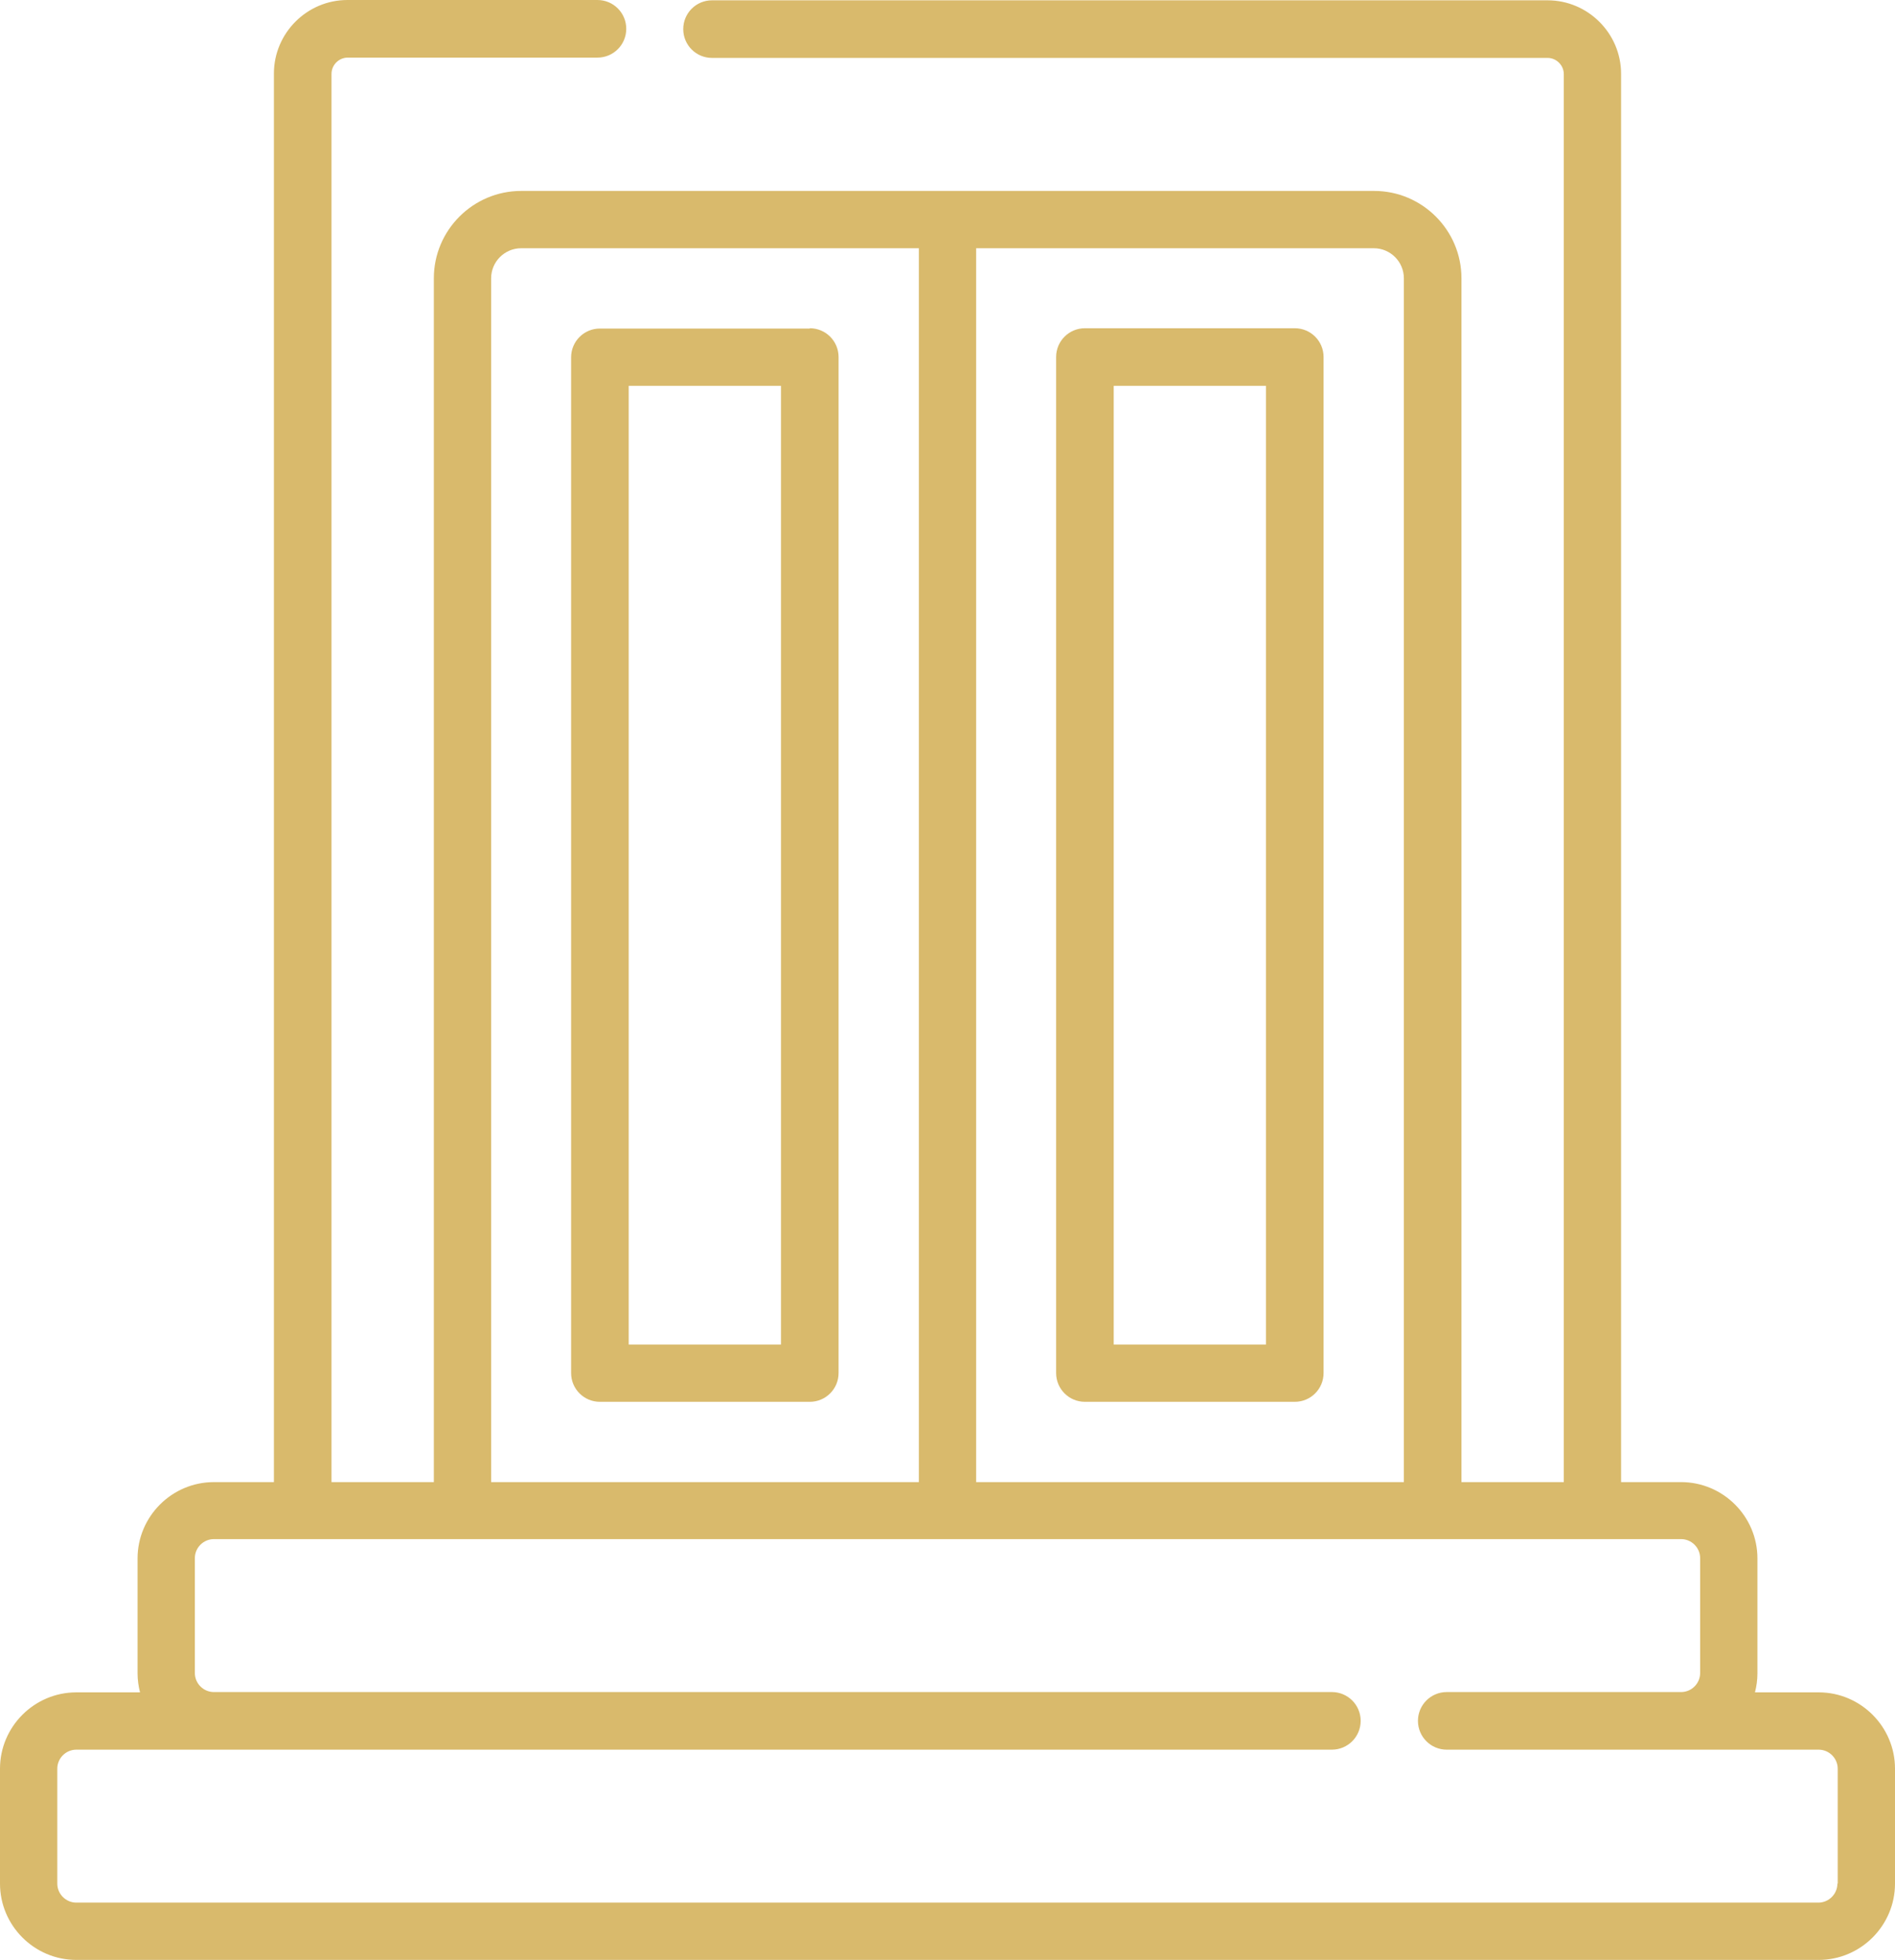 <?xml version="1.0" encoding="UTF-8"?><svg id="Layer_1" xmlns="http://www.w3.org/2000/svg" viewBox="0 0 618.5 639.5"><defs><style>.cls-1{fill:#d9ba6c;stroke-width:0px;}</style></defs><path class="cls-1" d="m264.3,107.2h-68.5c-5.2,0-9.4,4.2-9.4,9.4v331.4c0,5.2,4.2,9.4,9.4,9.4h68.5c5.2,0,9.4-4.2,9.4-9.4V116.5c0-5.2-4.2-9.4-9.4-9.4h0Zm-9.4,331.5h-49.7V125.9h49.7v312.8Z"/><path class="cls-1" d="m354.1,457.4h68.5c5.2,0,9.4-4.2,9.4-9.4V116.5c0-5.2-4.2-9.4-9.4-9.4h-68.5c-5.2,0-9.4,4.2-9.4,9.4v331.5c0,5.2,4.2,9.4,9.4,9.4Zm9.4-331.5h49.7v312.8h-49.7V125.9h0Z"/><path class="cls-1" d="m618.5,614.6v-37.5c0-13.7-11.2-24.9-24.9-24.9h-20.8c.5-2,.8-4,.8-6.2v-37.5c0-13.7-11.2-24.9-24.9-24.9h-19.6V24.1c0-13.2-10.8-24-24-24H232.4c-5.2,0-9.4,4.2-9.4,9.4s4.2,9.4,9.4,9.4h272.7c2.9,0,5.3,2.4,5.3,5.3v459.4h-33.4V90.8c0-15.7-12.8-28.5-28.5-28.5H170.1c-15.7,0-28.5,12.8-28.5,28.5v392.8h-33.4V24.1c0-2.9,2.4-5.3,5.3-5.3h81.5c5.2,0,9.4-4.2,9.4-9.4s-4.2-9.4-9.4-9.4h-81.6c-13.2,0-24,10.8-24,24v459.6h-19.6c-13.7,0-24.9,11.2-24.9,24.9v37.5c0,2.1.3,4.2.8,6.2h-20.8c-13.7,0-24.9,11.2-24.9,24.9v37.5c0,13.7,11.2,24.9,24.9,24.9h568.7c13.7,0,24.9-11.2,24.9-24.9h0ZM458.2,90.8v392.8h-139.6V81h129.8c5.4,0,9.8,4.4,9.8,9.8Zm-297.9,0c0-5.4,4.4-9.8,9.8-9.8h129.8v402.6h-139.6V90.8h0Zm439.4,523.8c0,3.4-2.8,6.2-6.2,6.2H24.9c-3.4,0-6.2-2.8-6.2-6.2v-37.5c0-3.4,2.8-6.2,6.2-6.2h409.8c5.2,0,9.4-4.2,9.4-9.4s-4.2-9.4-9.4-9.4H69.8c-3.4,0-6.2-2.8-6.2-6.2v-37.5c0-3.4,2.8-6.2,6.2-6.2h478.9c3.4,0,6.2,2.8,6.2,6.2v37.5c0,3.4-2.8,6.2-6.2,6.2h-76.5c-5.2,0-9.4,4.2-9.4,9.4s4.2,9.4,9.4,9.4h121.4c3.4,0,6.2,2.8,6.2,6.2v37.5h-.1Z"/></svg>